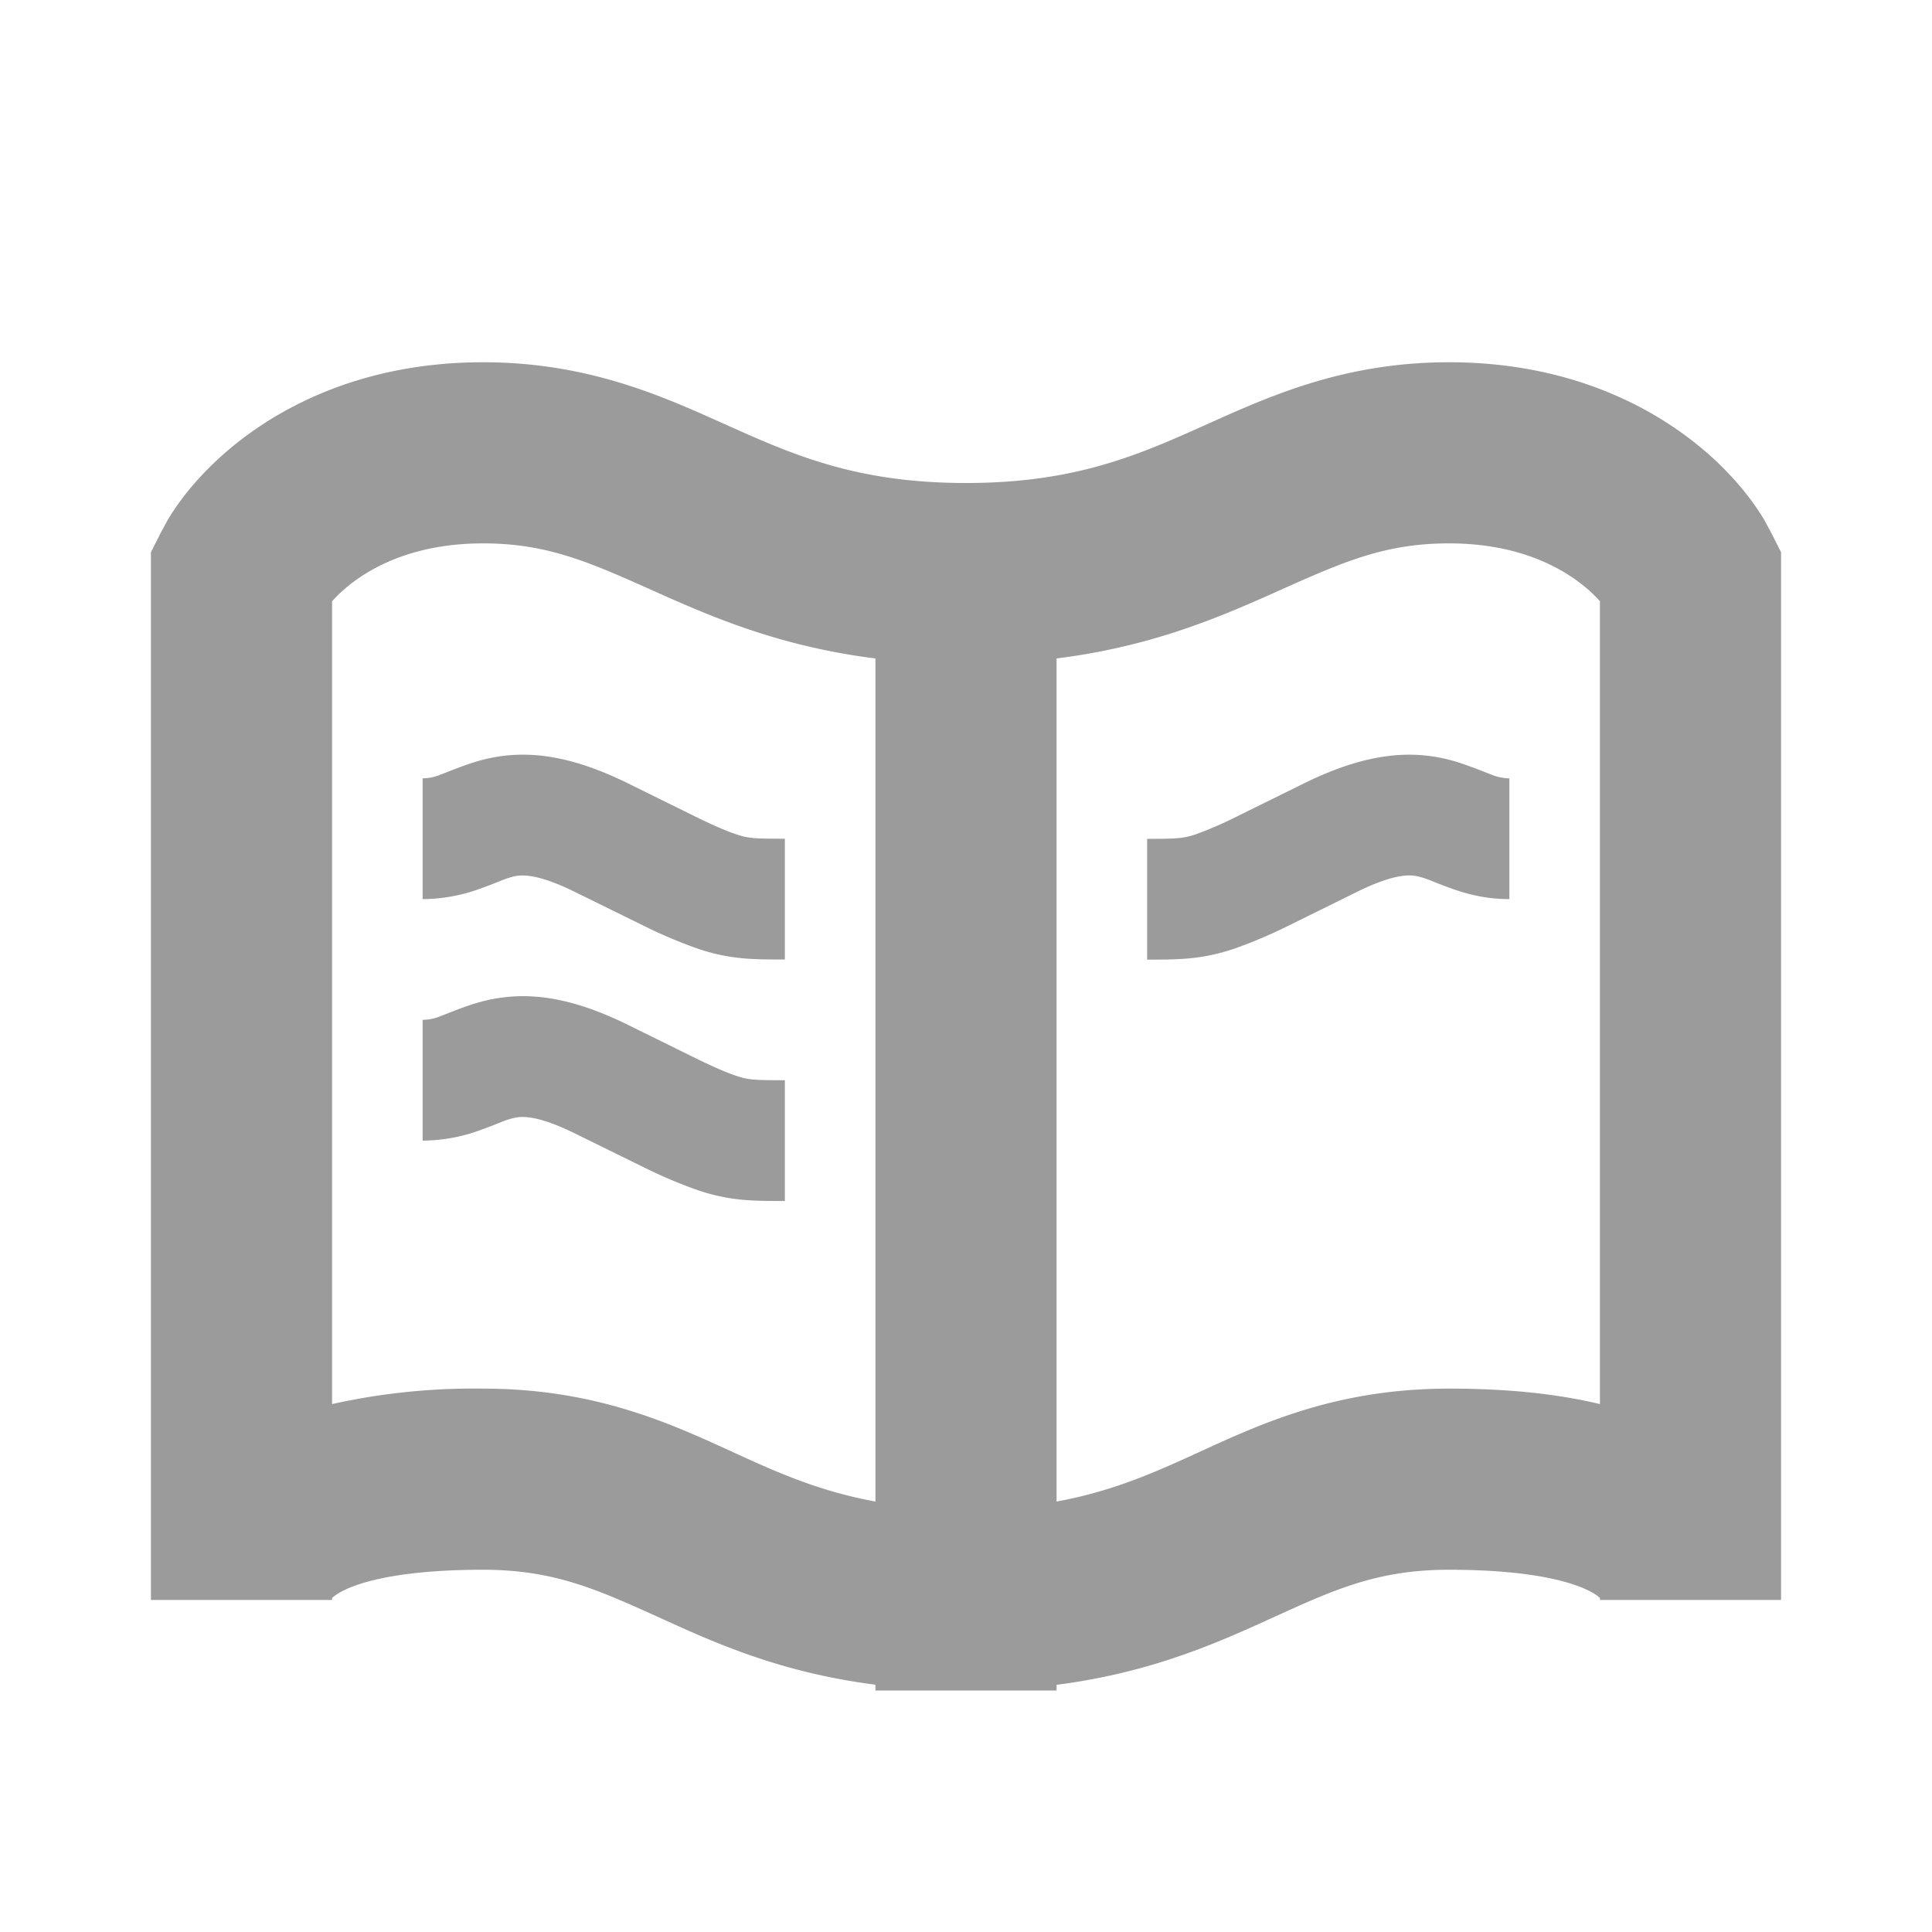 <svg xmlns="http://www.w3.org/2000/svg" width="16" height="16" fill="none" viewBox="0 0 16 16"><path fill="#909090" fill-opacity=".9" d="M3.976 8.298c.35-.095.727-.06 1.248.201l.576.284c.135.064.223.102.296.126.1.034.15.037.404.037v1c-.246 0-.447.003-.72-.089a4 4 0 0 1-.408-.17l-.596-.293c-.36-.18-.483-.146-.538-.131-.078.021-.096.037-.247.091a1.4 1.4 0 0 1-.491.092v-1a.4.4 0 0 0 .151-.032c.04-.014.2-.082.325-.116m0-2c.35-.095.727-.06 1.248.201l.576.284c.135.064.223.102.296.126.1.034.15.037.404.037v1c-.246 0-.447.003-.72-.089a4 4 0 0 1-.408-.17l-.596-.293c-.36-.18-.483-.146-.538-.131-.078.021-.096.037-.247.091a1.4 1.4 0 0 1-.491.092v-1a.4.4 0 0 0 .151-.032c.04-.014.2-.082.325-.116m6.8.201c.52-.26.899-.296 1.248-.201.124.034.285.102.325.116a.4.4 0 0 0 .151.032v1c-.204 0-.366-.046-.491-.092-.15-.054-.169-.07-.247-.091-.055-.015-.178-.05-.538.13l-.596.294a4 4 0 0 1-.407.17c-.274.092-.475.09-.721.09v-1c.254 0 .303-.004.404-.038a3 3 0 0 0 .296-.126z"/><path fill="#909090" fill-opacity=".9" fill-rule="evenodd" d="M12 3c1.403 0 2.27.737 2.61 1.304l.06.111.08.158v8.677h-1.5v-.016a.3.3 0 0 0-.048-.036C13.078 13.121 12.745 13 12 13c-.617 0-.979.178-1.54.433-.452.205-.975.425-1.71.52V14h-1.5v-.048c-.735-.094-1.258-.314-1.71-.52C4.979 13.179 4.617 13 4 13c-.745 0-1.078.12-1.202.198a.3.3 0 0 0-.048.036v.016h-1.5V4.573l.08-.158.06-.111C1.73 3.737 2.598 3 4 3c.935 0 1.58.326 2.117.564C6.637 3.796 7.151 4 8 4s1.362-.204 1.883-.436C10.42 3.326 11.065 3 12 3M4 4.5c-.708 0-1.094.304-1.25.48v6.648A5.4 5.4 0 0 1 4 11.5c.983 0 1.621.322 2.16.567.336.153.663.29 1.09.368V5.453c-.742-.093-1.28-.312-1.742-.517C4.92 4.674 4.565 4.5 4 4.5m8 0c-.565 0-.92.174-1.508.436-.462.205-1 .424-1.742.517v6.982c.427-.078.754-.215 1.09-.368.539-.245 1.177-.567 2.16-.567q.712-.001 1.25.128V4.979c-.156-.175-.542-.479-1.25-.479" clip-rule="evenodd"/></svg>
